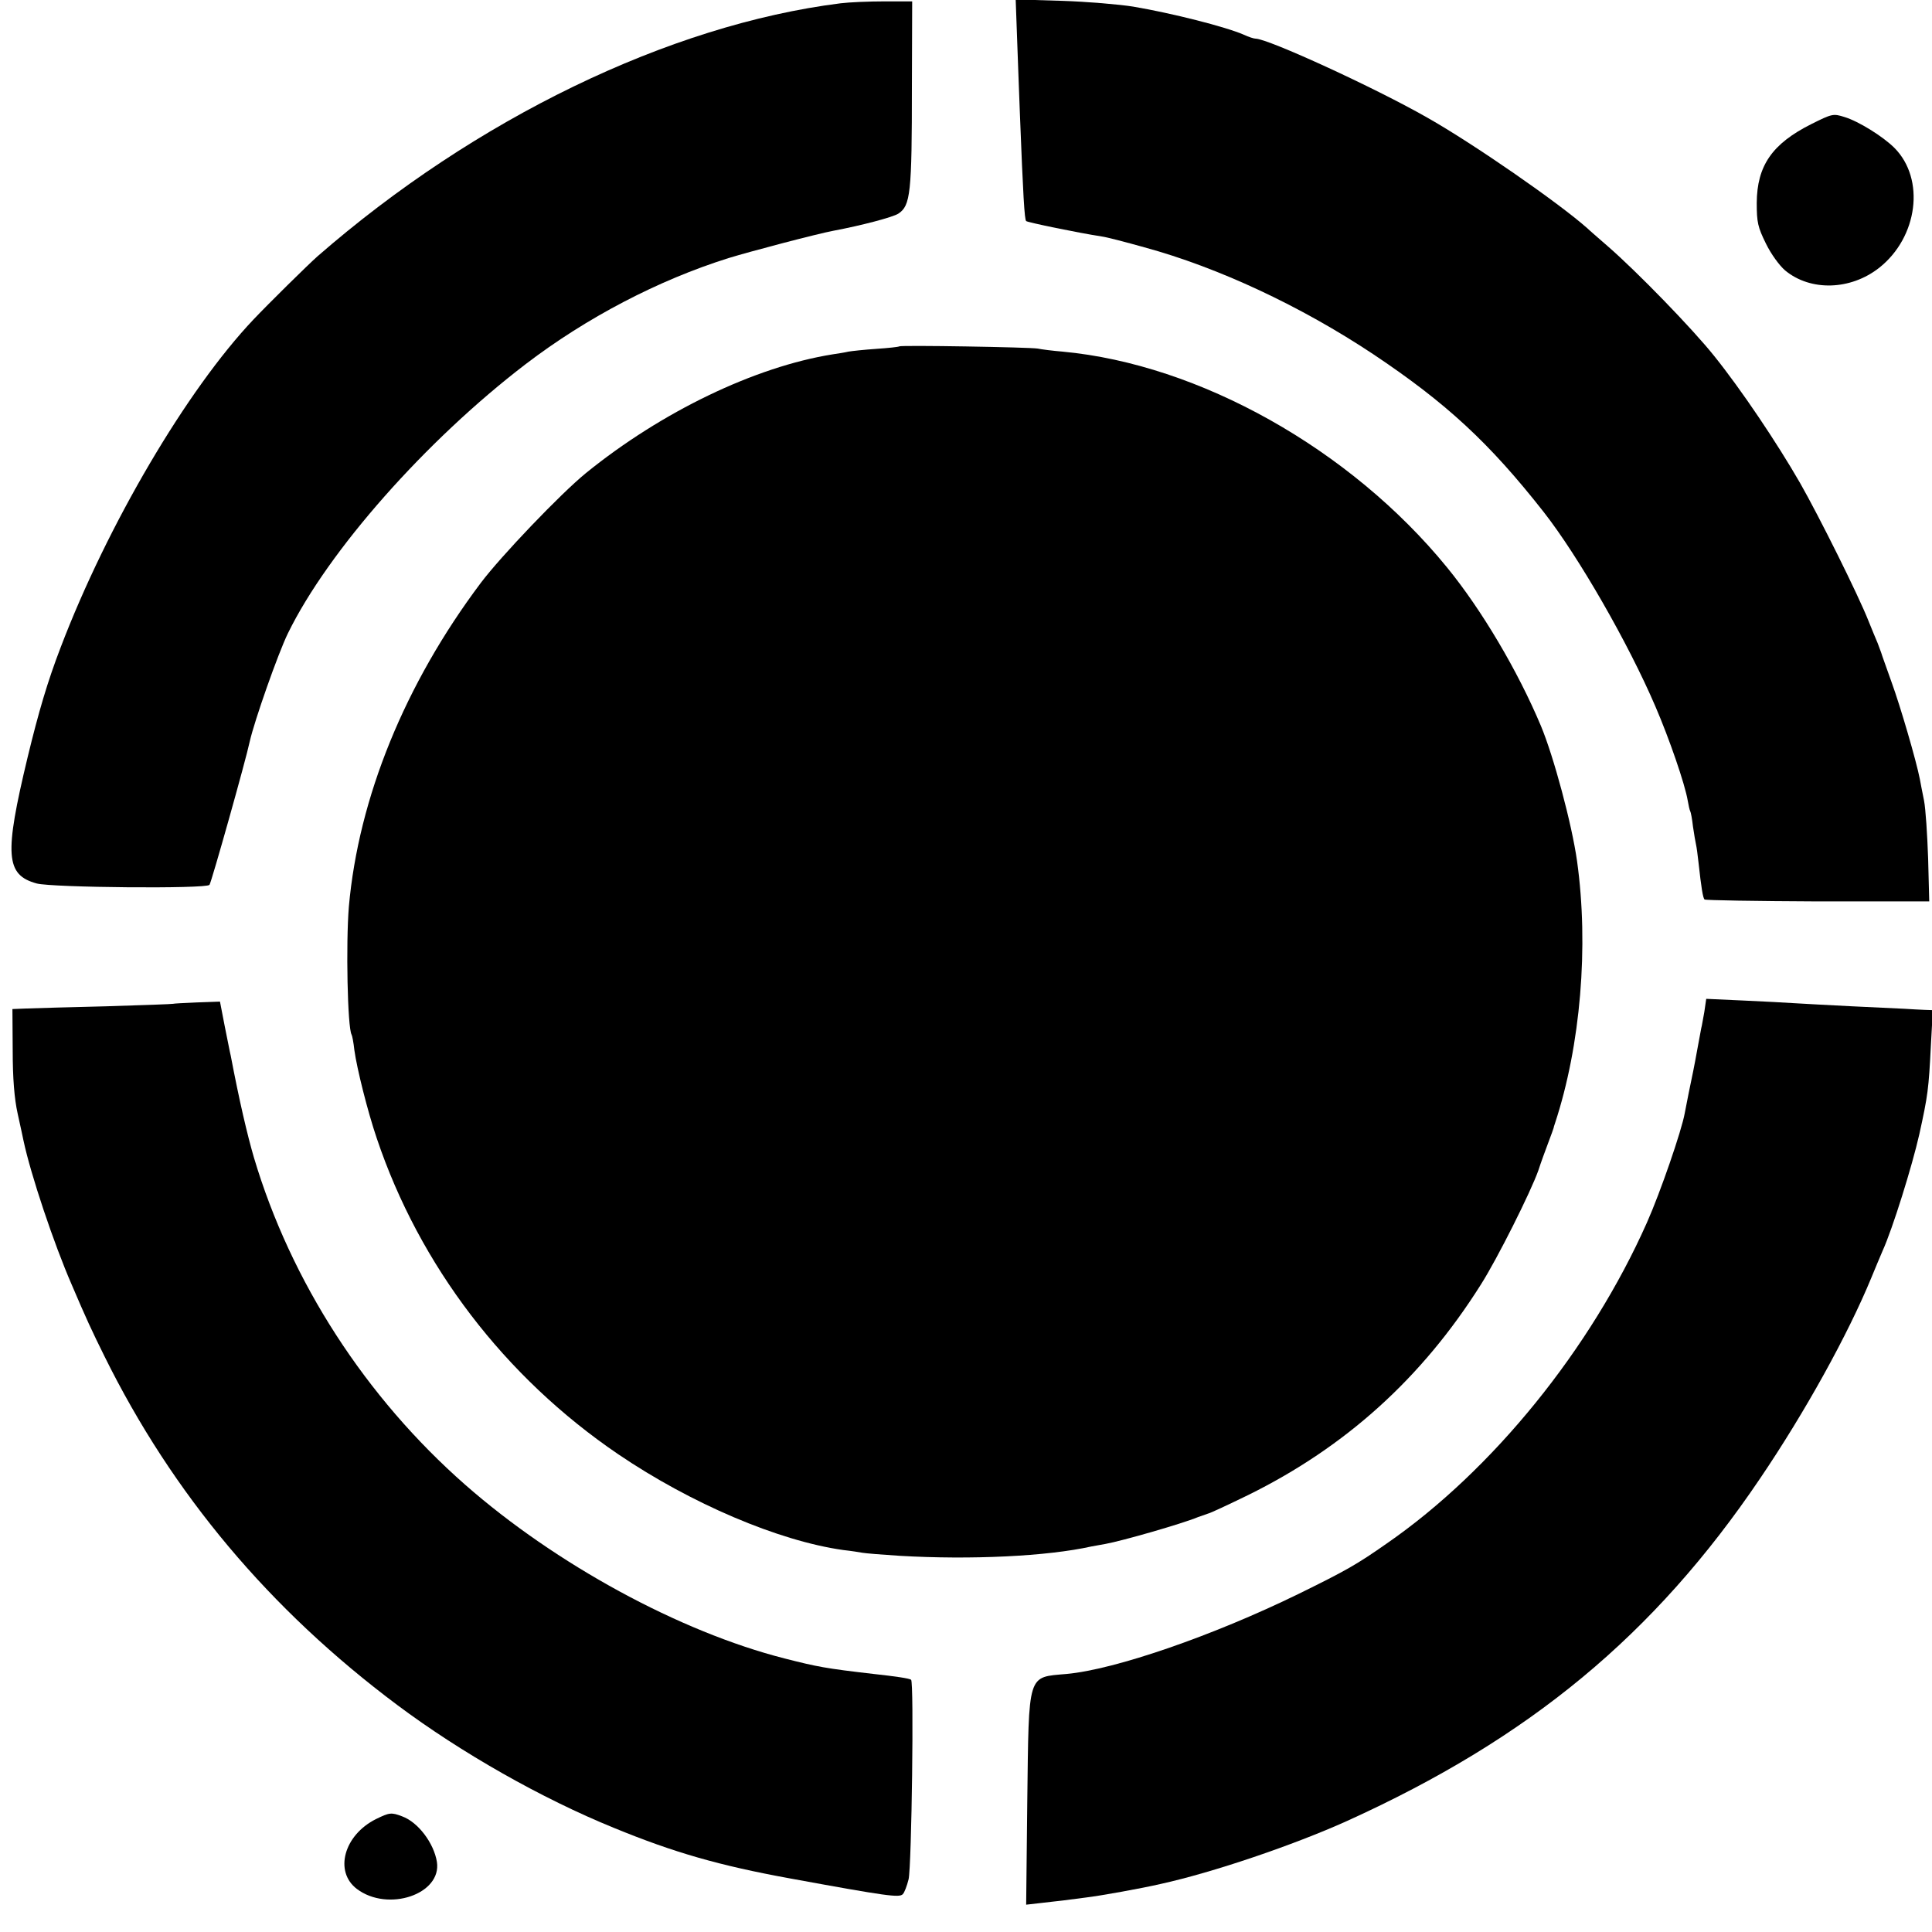 <?xml version="1.0" standalone="no"?>
<!DOCTYPE svg PUBLIC "-//W3C//DTD SVG 20010904//EN"
 "http://www.w3.org/TR/2001/REC-SVG-20010904/DTD/svg10.dtd">
<svg version="1.0" xmlns="http://www.w3.org/2000/svg"
 width="700pt" height="700pt" viewBox="0 0 700 700"
 preserveAspectRatio="xMidYMid meet">
<g transform="translate(0,700) scale(0.1,-0.1)"
fill="#000000" stroke="none">
<path d="M3045 6988 c-620 -78 -1324 -419 -1895 -917 -36 -32 -177 -171 -231
-228 -242 -255 -530 -745 -699 -1188 -48 -125 -80 -234 -120 -399 -85 -354
-80 -426 33 -457 56 -15 614 -20 626 -5 7 9 132 453 146 520 17 75 102 317
138 391 146 299 501 700 862 976 220 168 480 304 735 384 78 24 321 88 380 99
101 19 215 49 235 62 44 29 49 74 49 459 l1 310 -100 0 c-56 0 -128 -3 -160
-7z"/>
<path d="M3685 6864 c3 -77 7 -197 10 -269 12 -309 17 -390 23 -396 6 -5 190
-43 275 -56 16 -2 85 -20 153 -39 268 -73 567 -213 829 -387 265 -177 421
-321 618 -572 126 -161 306 -474 405 -705 50 -116 107 -281 117 -341 3 -18 7
-35 9 -38 2 -3 7 -28 10 -56 4 -27 9 -57 11 -65 2 -8 6 -37 9 -65 10 -91 16
-129 22 -134 3 -3 188 -6 410 -7 l404 0 -4 155 c-3 86 -9 181 -15 211 -6 30
-13 65 -15 77 -13 67 -71 265 -102 350 -19 54 -37 103 -38 108 -2 6 -8 21 -13
35 -6 14 -21 50 -33 80 -37 94 -179 379 -248 500 -84 146 -213 338 -311 460
-78 98 -280 306 -386 398 -33 29 -67 58 -75 66 -104 92 -411 305 -579 400
-189 108 -577 286 -622 286 -6 0 -25 6 -42 14 -66 29 -260 78 -401 102 -50 8
-166 18 -259 21 l-167 5 5 -138z"/>
<path d="M6562 6550 c-141 -71 -196 -150 -197 -285 0 -71 4 -88 33 -147 19
-39 49 -80 70 -98 92 -76 237 -72 341 10 140 111 167 321 55 434 -42 42 -131
97 -181 112 -41 13 -45 12 -121 -26z"/>
<path d="M3258 5745 c-2 -2 -39 -6 -83 -9 -44 -3 -90 -8 -101 -10 -12 -3 -38
-7 -58 -10 -280 -45 -618 -207 -893 -430 -91 -74 -308 -301 -381 -398 -275
-366 -443 -779 -478 -1173 -11 -134 -5 -439 10 -464 2 -3 7 -28 10 -56 9 -66
48 -222 81 -319 155 -461 463 -865 875 -1145 264 -179 581 -314 815 -347 28
-3 59 -8 70 -10 11 -2 72 -7 135 -11 257 -15 534 -2 695 34 11 2 34 6 50 9 61
11 277 73 335 97 14 5 31 11 37 13 7 1 73 32 145 67 353 174 630 424 843 762
60 94 182 338 209 415 8 25 24 69 35 98 11 29 20 54 20 55 0 1 2 9 5 17 93
282 123 642 80 950 -19 135 -85 380 -131 490 -84 200 -215 421 -340 574 -350
429 -898 736 -1393 782 -36 3 -76 8 -90 11 -27 5 -497 13 -502 8z"/>
<path d="M6175 3333 c-5 -26 -9 -52 -11 -58 -1 -5 -7 -37 -13 -70 -6 -33 -13
-71 -16 -85 -9 -41 -25 -123 -31 -154 -11 -62 -88 -286 -137 -396 -203 -457
-559 -897 -942 -1162 -110 -77 -147 -98 -320 -183 -311 -152 -665 -274 -840
-290 -144 -13 -137 9 -143 -463 l-4 -373 53 6 c30 3 65 8 79 9 14 2 52 7 85
11 51 6 201 33 270 49 191 42 482 141 675 228 662 300 1114 674 1497 1241 164
242 318 521 403 727 12 30 31 74 41 98 36 79 107 307 133 422 31 141 34 163
42 323 l7 127 -29 1 c-16 1 -49 2 -74 4 -25 1 -110 5 -190 9 -80 4 -172 9
-205 11 -33 2 -119 7 -191 10 l-132 6 -7 -48z"/>
<path d="M627 3363 c-1 -1 -110 -5 -242 -9 -132 -3 -262 -7 -290 -8 l-50 -2 1
-149 c0 -102 6 -176 18 -230 10 -44 19 -88 21 -97 26 -123 110 -374 175 -523
52 -122 72 -165 118 -258 247 -500 599 -919 1062 -1265 230 -172 522 -338 785
-445 217 -89 380 -136 638 -183 355 -65 395 -70 408 -57 6 6 15 30 21 54 11
47 20 717 9 723 -7 5 -54 12 -136 21 -174 20 -204 26 -322 56 -381 97 -830
342 -1157 629 -361 317 -632 736 -766 1186 -24 82 -53 206 -84 369 -3 11 -12
60 -22 108 l-17 88 -84 -3 c-47 -2 -85 -4 -86 -5z"/>
<path d="M1362 409 c-116 -58 -152 -190 -69 -253 113 -85 308 -19 290 98 -11
68 -68 144 -126 165 -39 15 -46 14 -95 -10z"/>
</g>
</svg>
